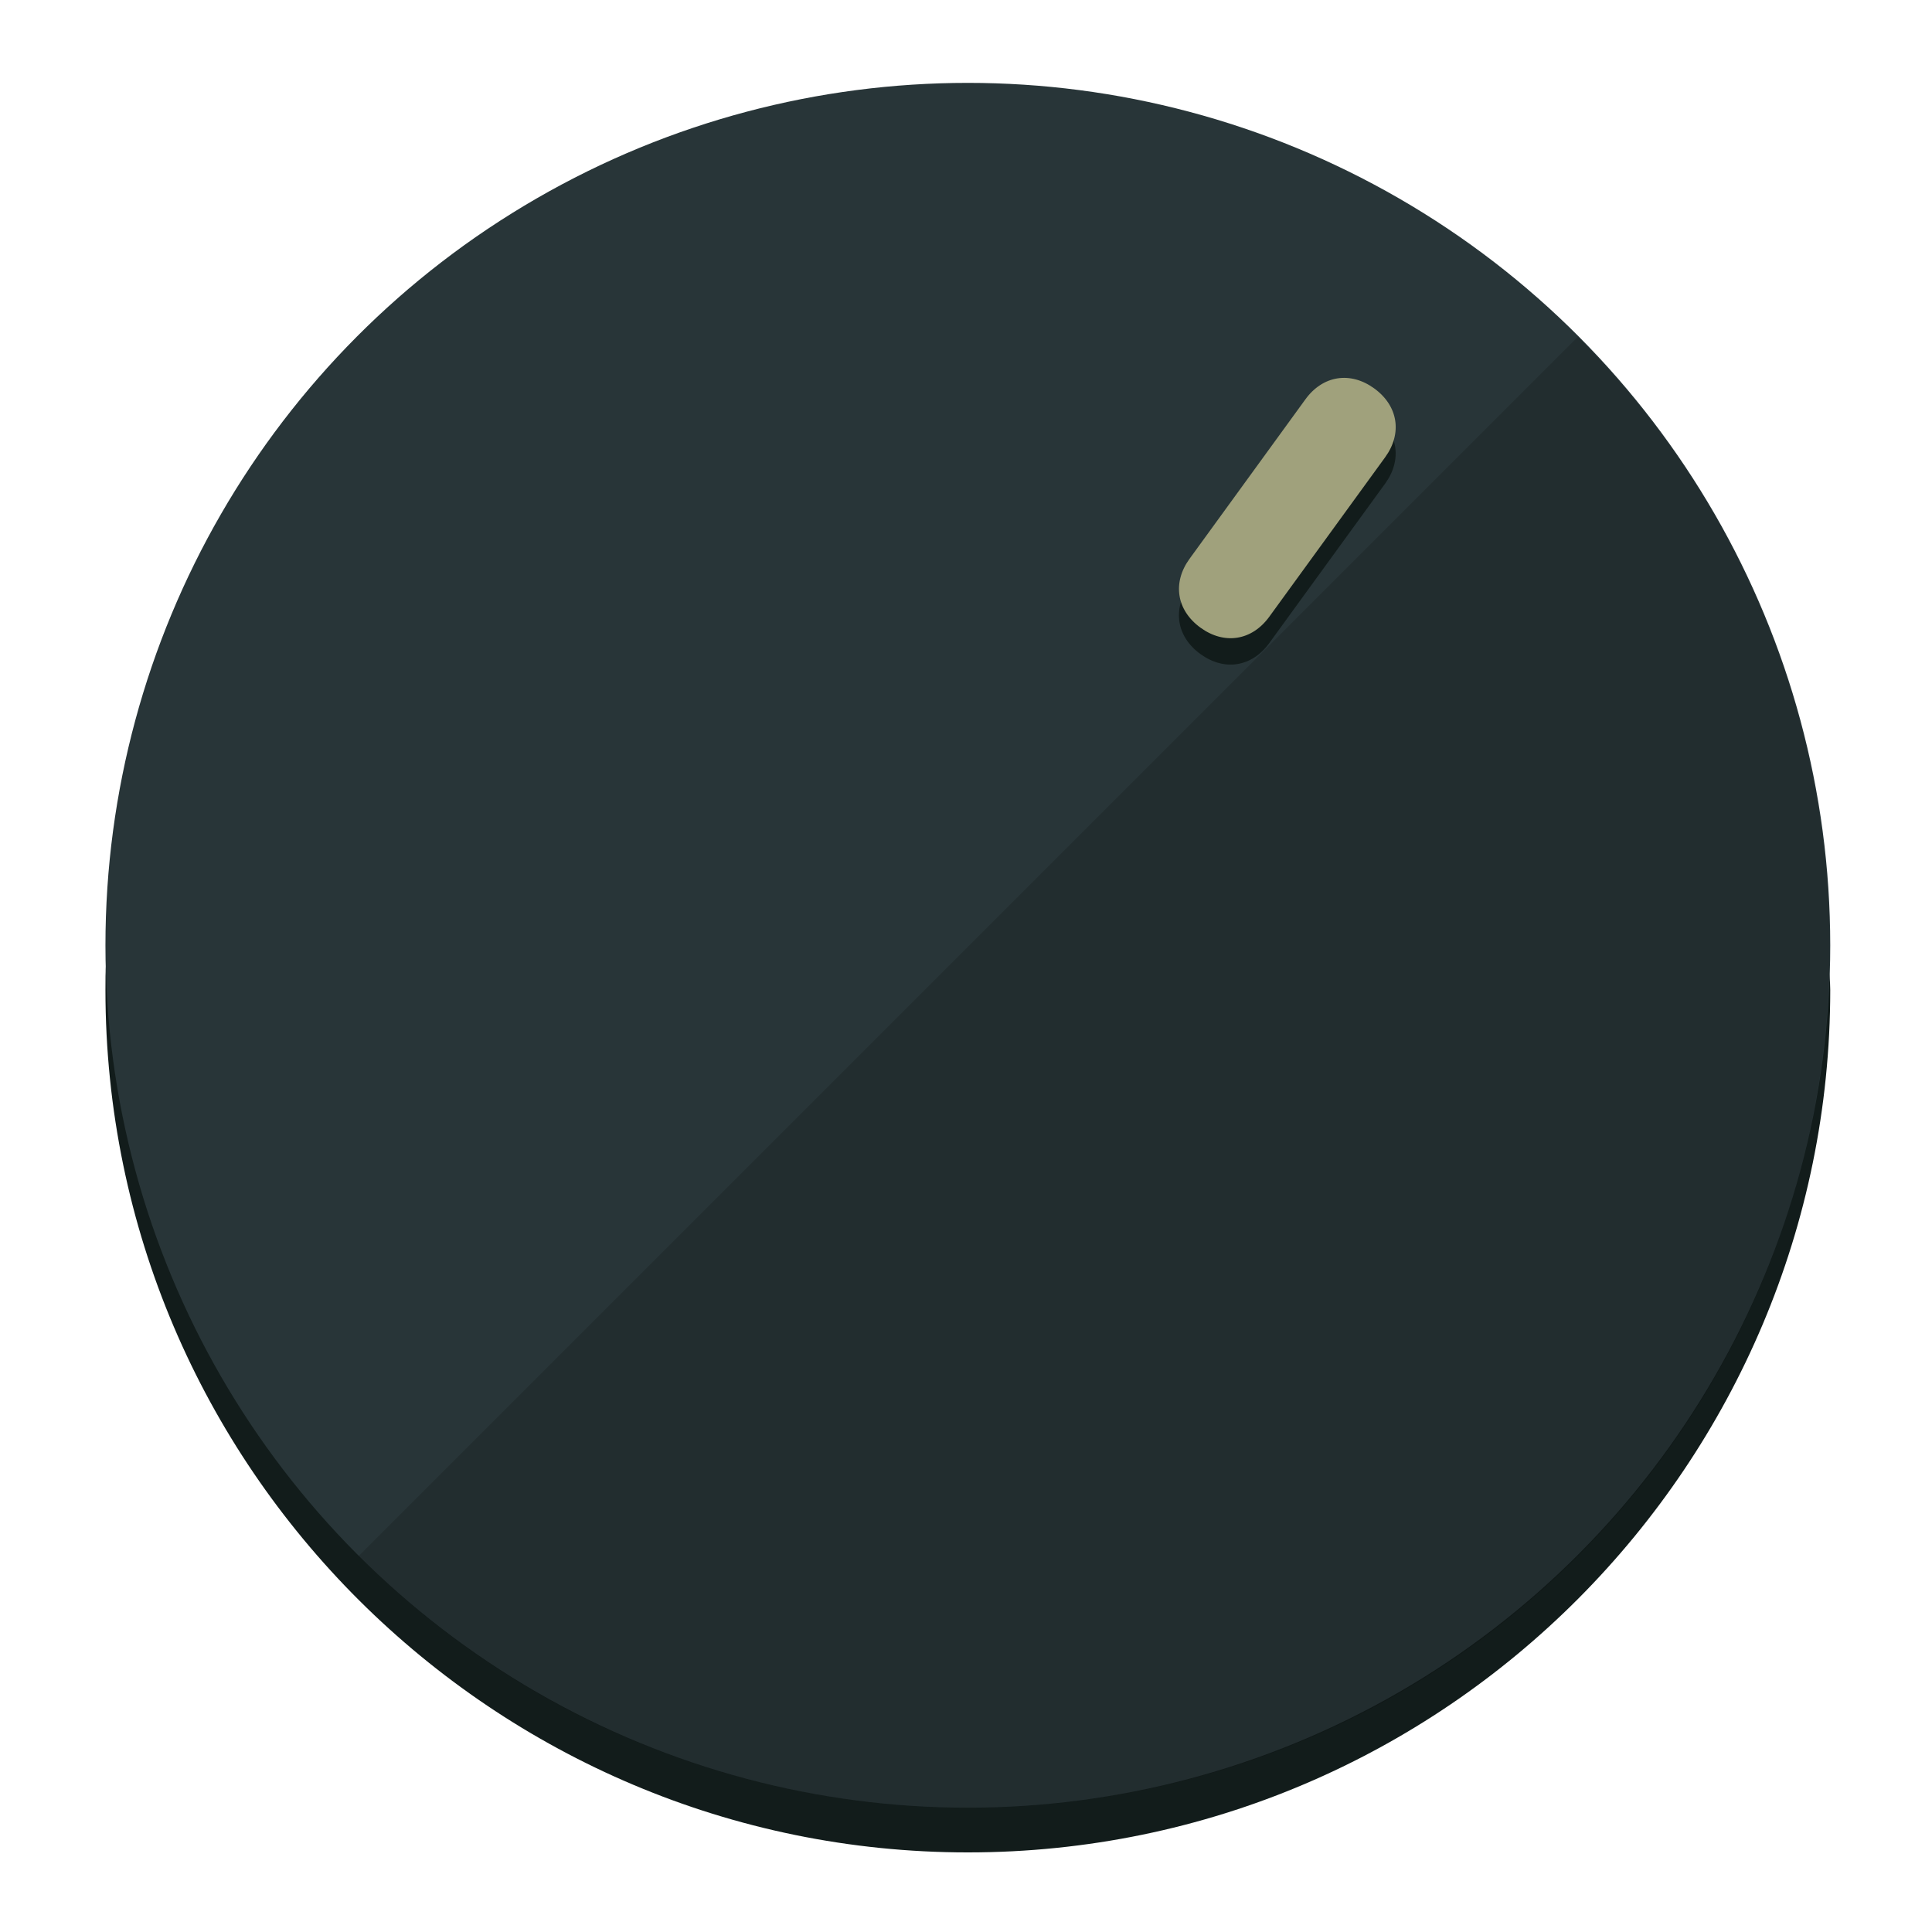 <?xml version="1.0" encoding="UTF-8" standalone="no"?>
<svg
   height="120px"
   width="120px"
   version="1.1"
   id="Layer_1"
   viewBox="0 0 496.8 496.8"
   xml:space="preserve"
   sodipodi:docname="vol-70.svg"
   inkscape:version="1.2.2 (b0a8486541, 2022-12-01)"
   xmlns:inkscape="http://www.inkscape.org/namespaces/inkscape"
   xmlns:sodipodi="http://sodipodi.sourceforge.net/DTD/sodipodi-0.dtd"
   xmlns="http://www.w3.org/2000/svg"
   xmlns:svg="http://www.w3.org/2000/svg"><defs
   id="defs23" /><sodipodi:namedview
   id="namedview21"
   pagecolor="#ffffff"
   bordercolor="#000000"
   borderopacity="0.25"
   inkscape:showpageshadow="2"
   inkscape:pageopacity="0.0"
   inkscape:pagecheckerboard="0"
   inkscape:deskcolor="#d1d1d1"
   showgrid="true"
   inkscape:zoom="22.966828"
   inkscape:cx="56.886393"
   inkscape:cy="26.364111"
   inkscape:window-width="2524"
   inkscape:window-height="1011"
   inkscape:window-x="0"
   inkscape:window-y="0"
   inkscape:window-maximized="1"
   inkscape:current-layer="Layer_1"><inkscape:grid
     type="xygrid"
     id="grid3192" /></sodipodi:namedview>
<g
   id="g3158"
   inkscape:label="base"
   sodipodi:insensitive="true"><path
     style="display:inline;fill:#121c1b;fill-opacity:1;stroke-width:1.584"
     d="m 248.875,445.92 c 116.582,0 212.89,-91.238 220.493,-205.286 0,5.069 1.267,8.87 1.267,13.939 0,121.651 -98.842,221.76 -221.76,221.76 -121.651,0 -221.76,-98.842 -221.76,-221.76 0,-5.069 0,-8.87 1.267,-13.939 7.603,114.048 103.91,205.286 220.493,205.286 z"
     id="path8"
     inkscape:label="shadow"
     sodipodi:insensitive="true" /><circle
     style="display:inline;fill:#283538;fill-opacity:1;stroke-width:1.584"
     cx="248.875"
     cy="243.071"
     r="221.76"
     id="circle12"
     inkscape:label="dial"
     sodipodi:insensitive="true" /><path
     style="display:inline;fill:#000000;fill-opacity:0.154;stroke-width:1.587"
     d="m 405.744,86.606 c 86.308,86.308 86.308,227.193 0,313.5 -86.308,86.308 -227.193,86.308 -313.5,0"
     id="path14"
     inkscape:label="highlight"
     sodipodi:insensitive="true" /></g>
<g
   id="g3198"
   inkscape:label="main"><circle
     style="display:none;fill:#000000;fill-opacity:0;stroke-width:1.584"
     cx="344.188"
     cy="51.017"
     r="221.76"
     id="circle12-3"
     inkscape:label="anchor"
     sodipodi:insensitive="true"
     transform="rotate(36)" /><path
     style="display:inline;fill:#121c1b;fill-opacity:1;stroke-width:1.584"
     d="m 326.375,165.375 c -4.469,6.151 -11.549,7.272 -17.7,2.803 v 0 c -6.151,-4.469 -7.273,-11.549 -2.803,-17.7 l 29.794,-41.007 c 4.469,-6.151 11.549,-7.272 17.7,-2.803 v 0 c 6.151,4.469 7.272,11.549 2.803,17.7 z"
     id="path3789"
     inkscape:label="shadow" /><path
     style="display:inline;fill:#A0A17C;stroke-width:1.584"
     d="m 326.385,158.59 c -4.469,6.151 -11.549,7.272 -17.7,2.803 v 0 c -6.151,-4.469 -7.272,-11.549 -2.803,-17.7 l 29.794,-41.007 c 4.469,-6.151 11.549,-7.273 17.7,-2.803 v 0 c 6.151,4.469 7.272,11.549 2.803,17.7 z"
     id="path915"
     inkscape:label="pointer" /></g>
</svg>
